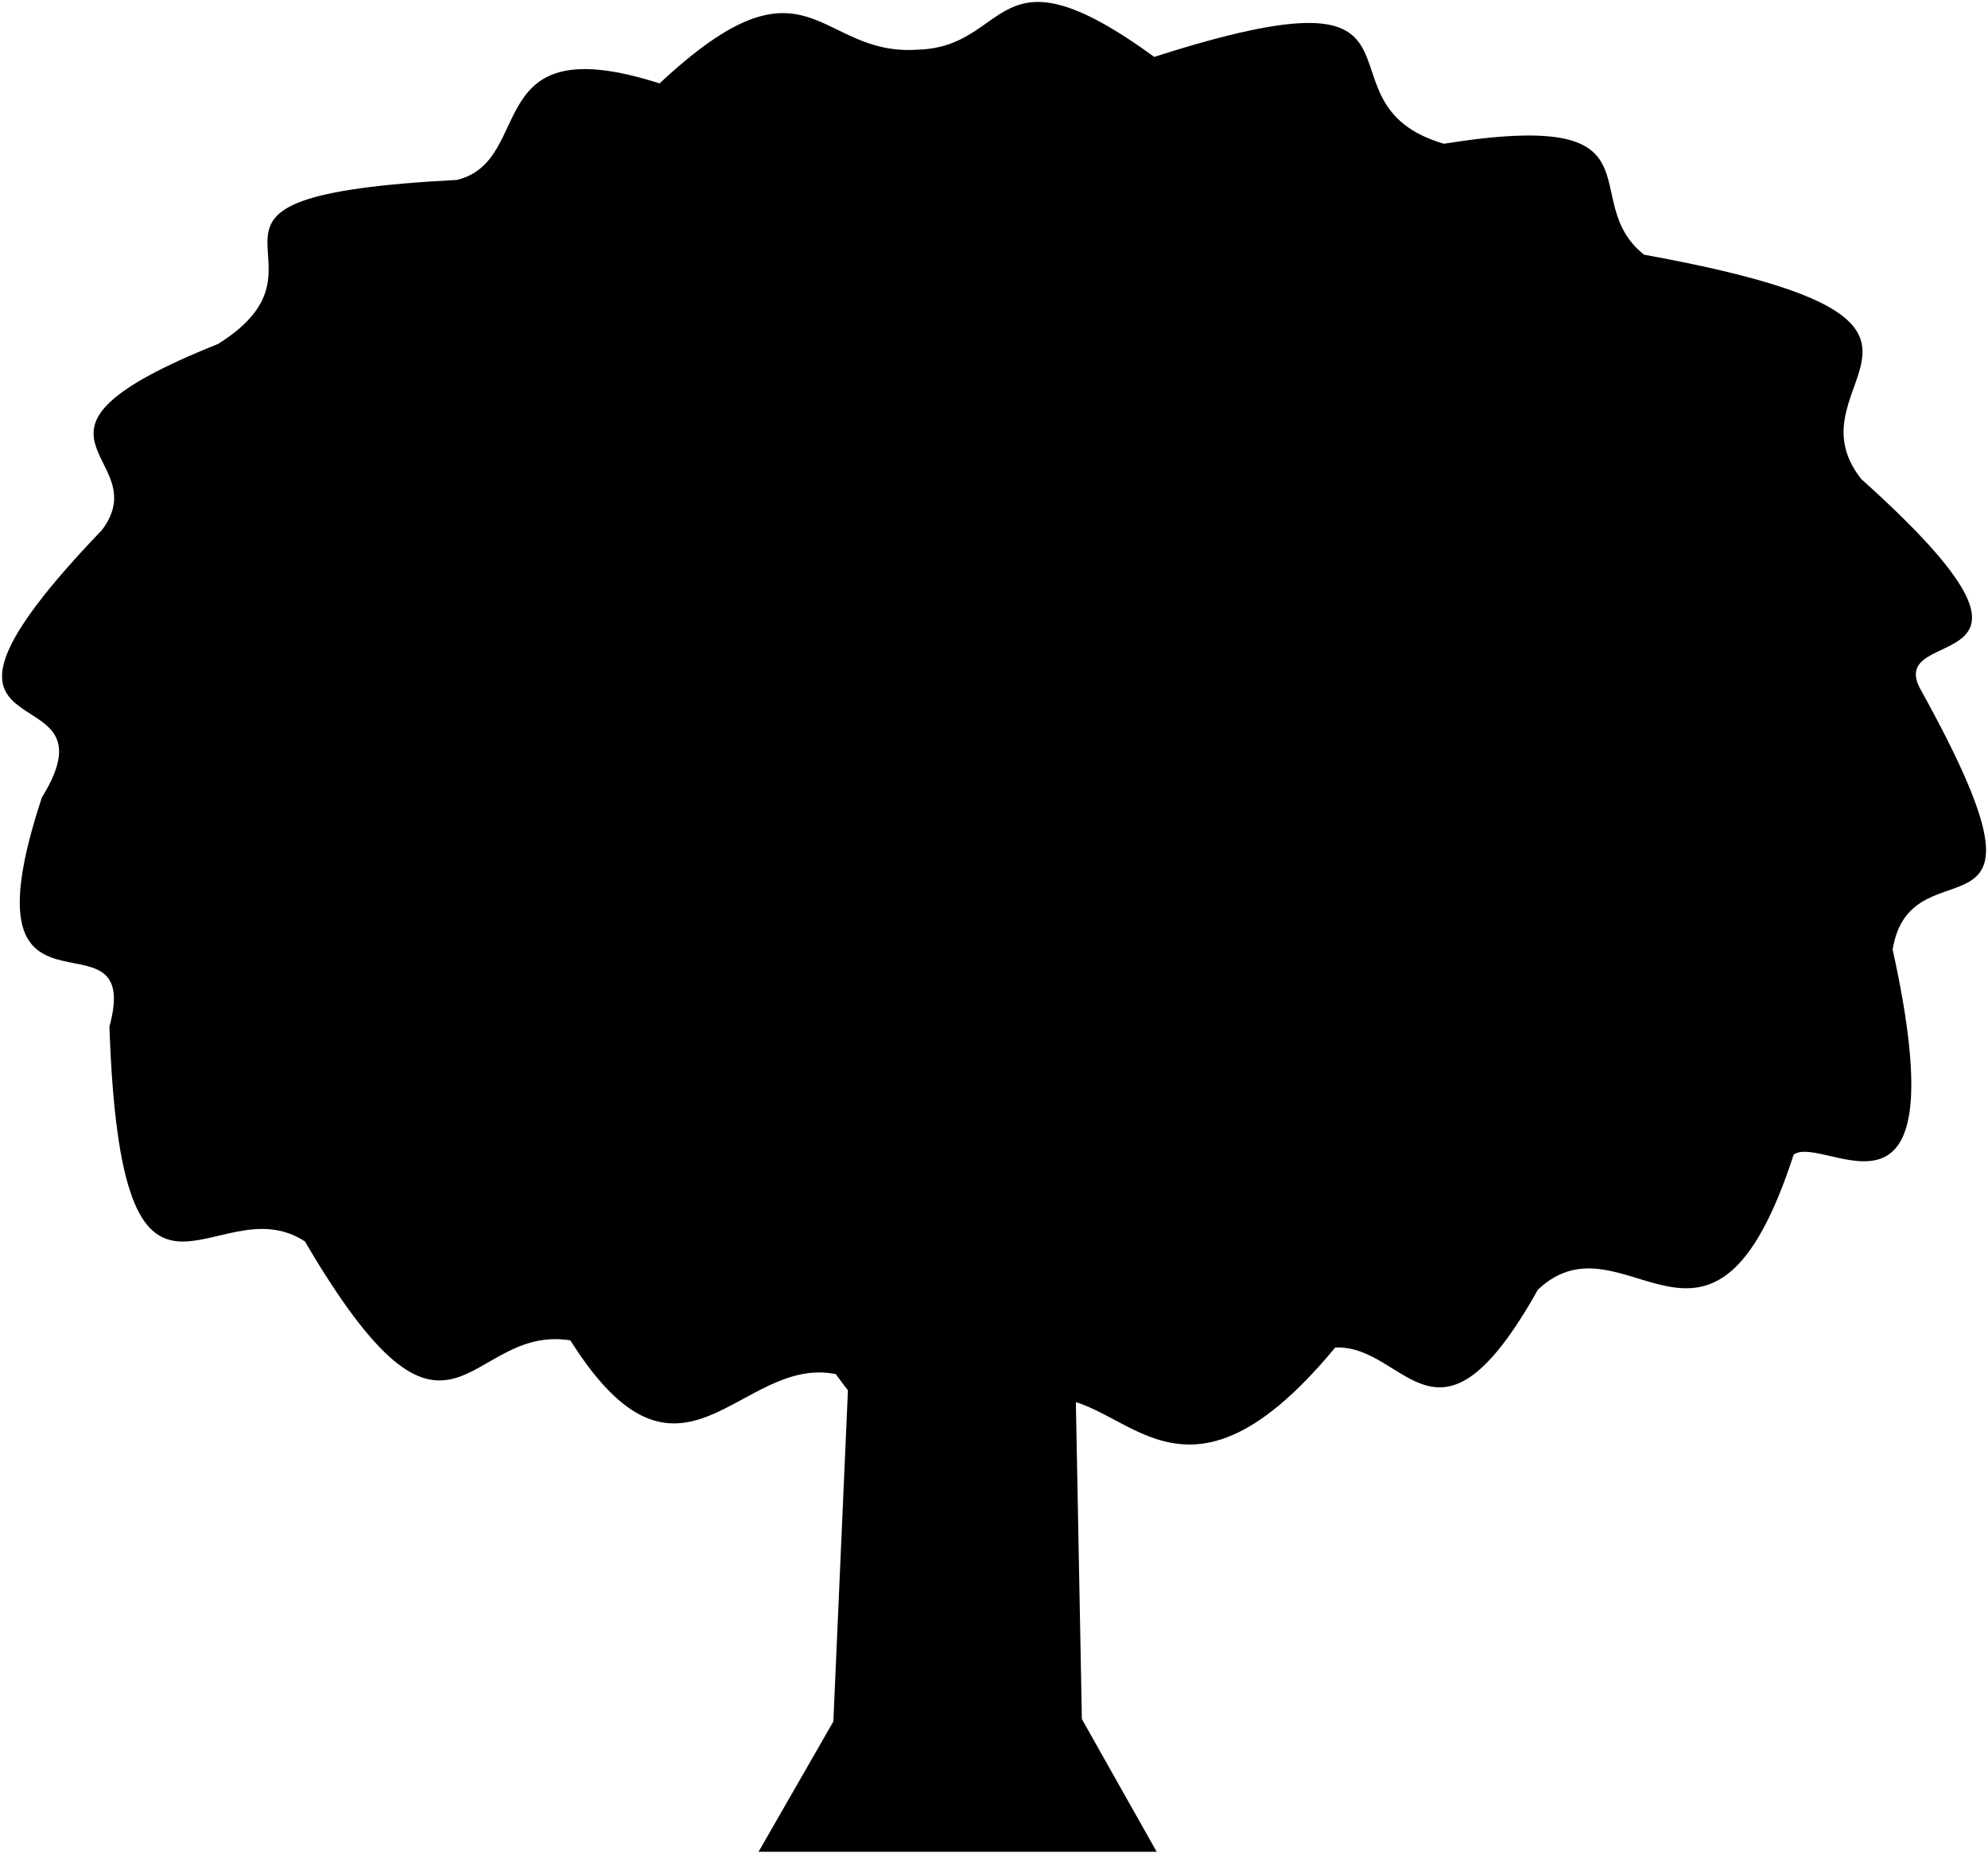 <svg viewBox="0 0 507.62 473.44">
  <polygon class="treeTrunk" points="274.4 341.7 276.25 439.05 295.35 472.94 193.69 472.94 212.79 439.67 217.1 341.7 274.4 341.7"/>
  <path class="treeCloser" d="M265.16,357.72c-22.8,4.31-27.73,26.49-51.76-6.78-24.64-4.93-39.43,36.35-67.77-8.62-27.09-4.26-30.19,38.81-67.78-25.27C54.73,302,31,350.32,27.94,262.22c9-33.11-38.81,6.77-17.25-58.54C31.78,169.54-33,196.91,26.1,135.29c14.17-19.1-29-24,29.57-47.44,34.5-21.57-21-37.59,61-41.9C137,41,122.21,6.52,168.42,21.3c38.21-35.73,40.05-6.77,65.93-8.62,24-.62,19-28.27,60.38,1.85,78.87-25.26,38.2,11.7,73.94,22.18,57.92-9.24,33.27,14.17,51.14,28.34,94.89,17.25,35.28,31.74,55.45,57.3,59.77,53.61,4.49,35.87,15.41,54.22,38.81,70.24-2.6,36.59-7.4,65.93C500.53,320.75,466,289.33,458,294.87c-20.95,64.7-43.13,13.56-65.31,34.51-25.88,46.21-33.58,13.89-51.76,14.78C299.66,394.07,286.11,352.17,265.16,357.72Z"/>
</svg>
